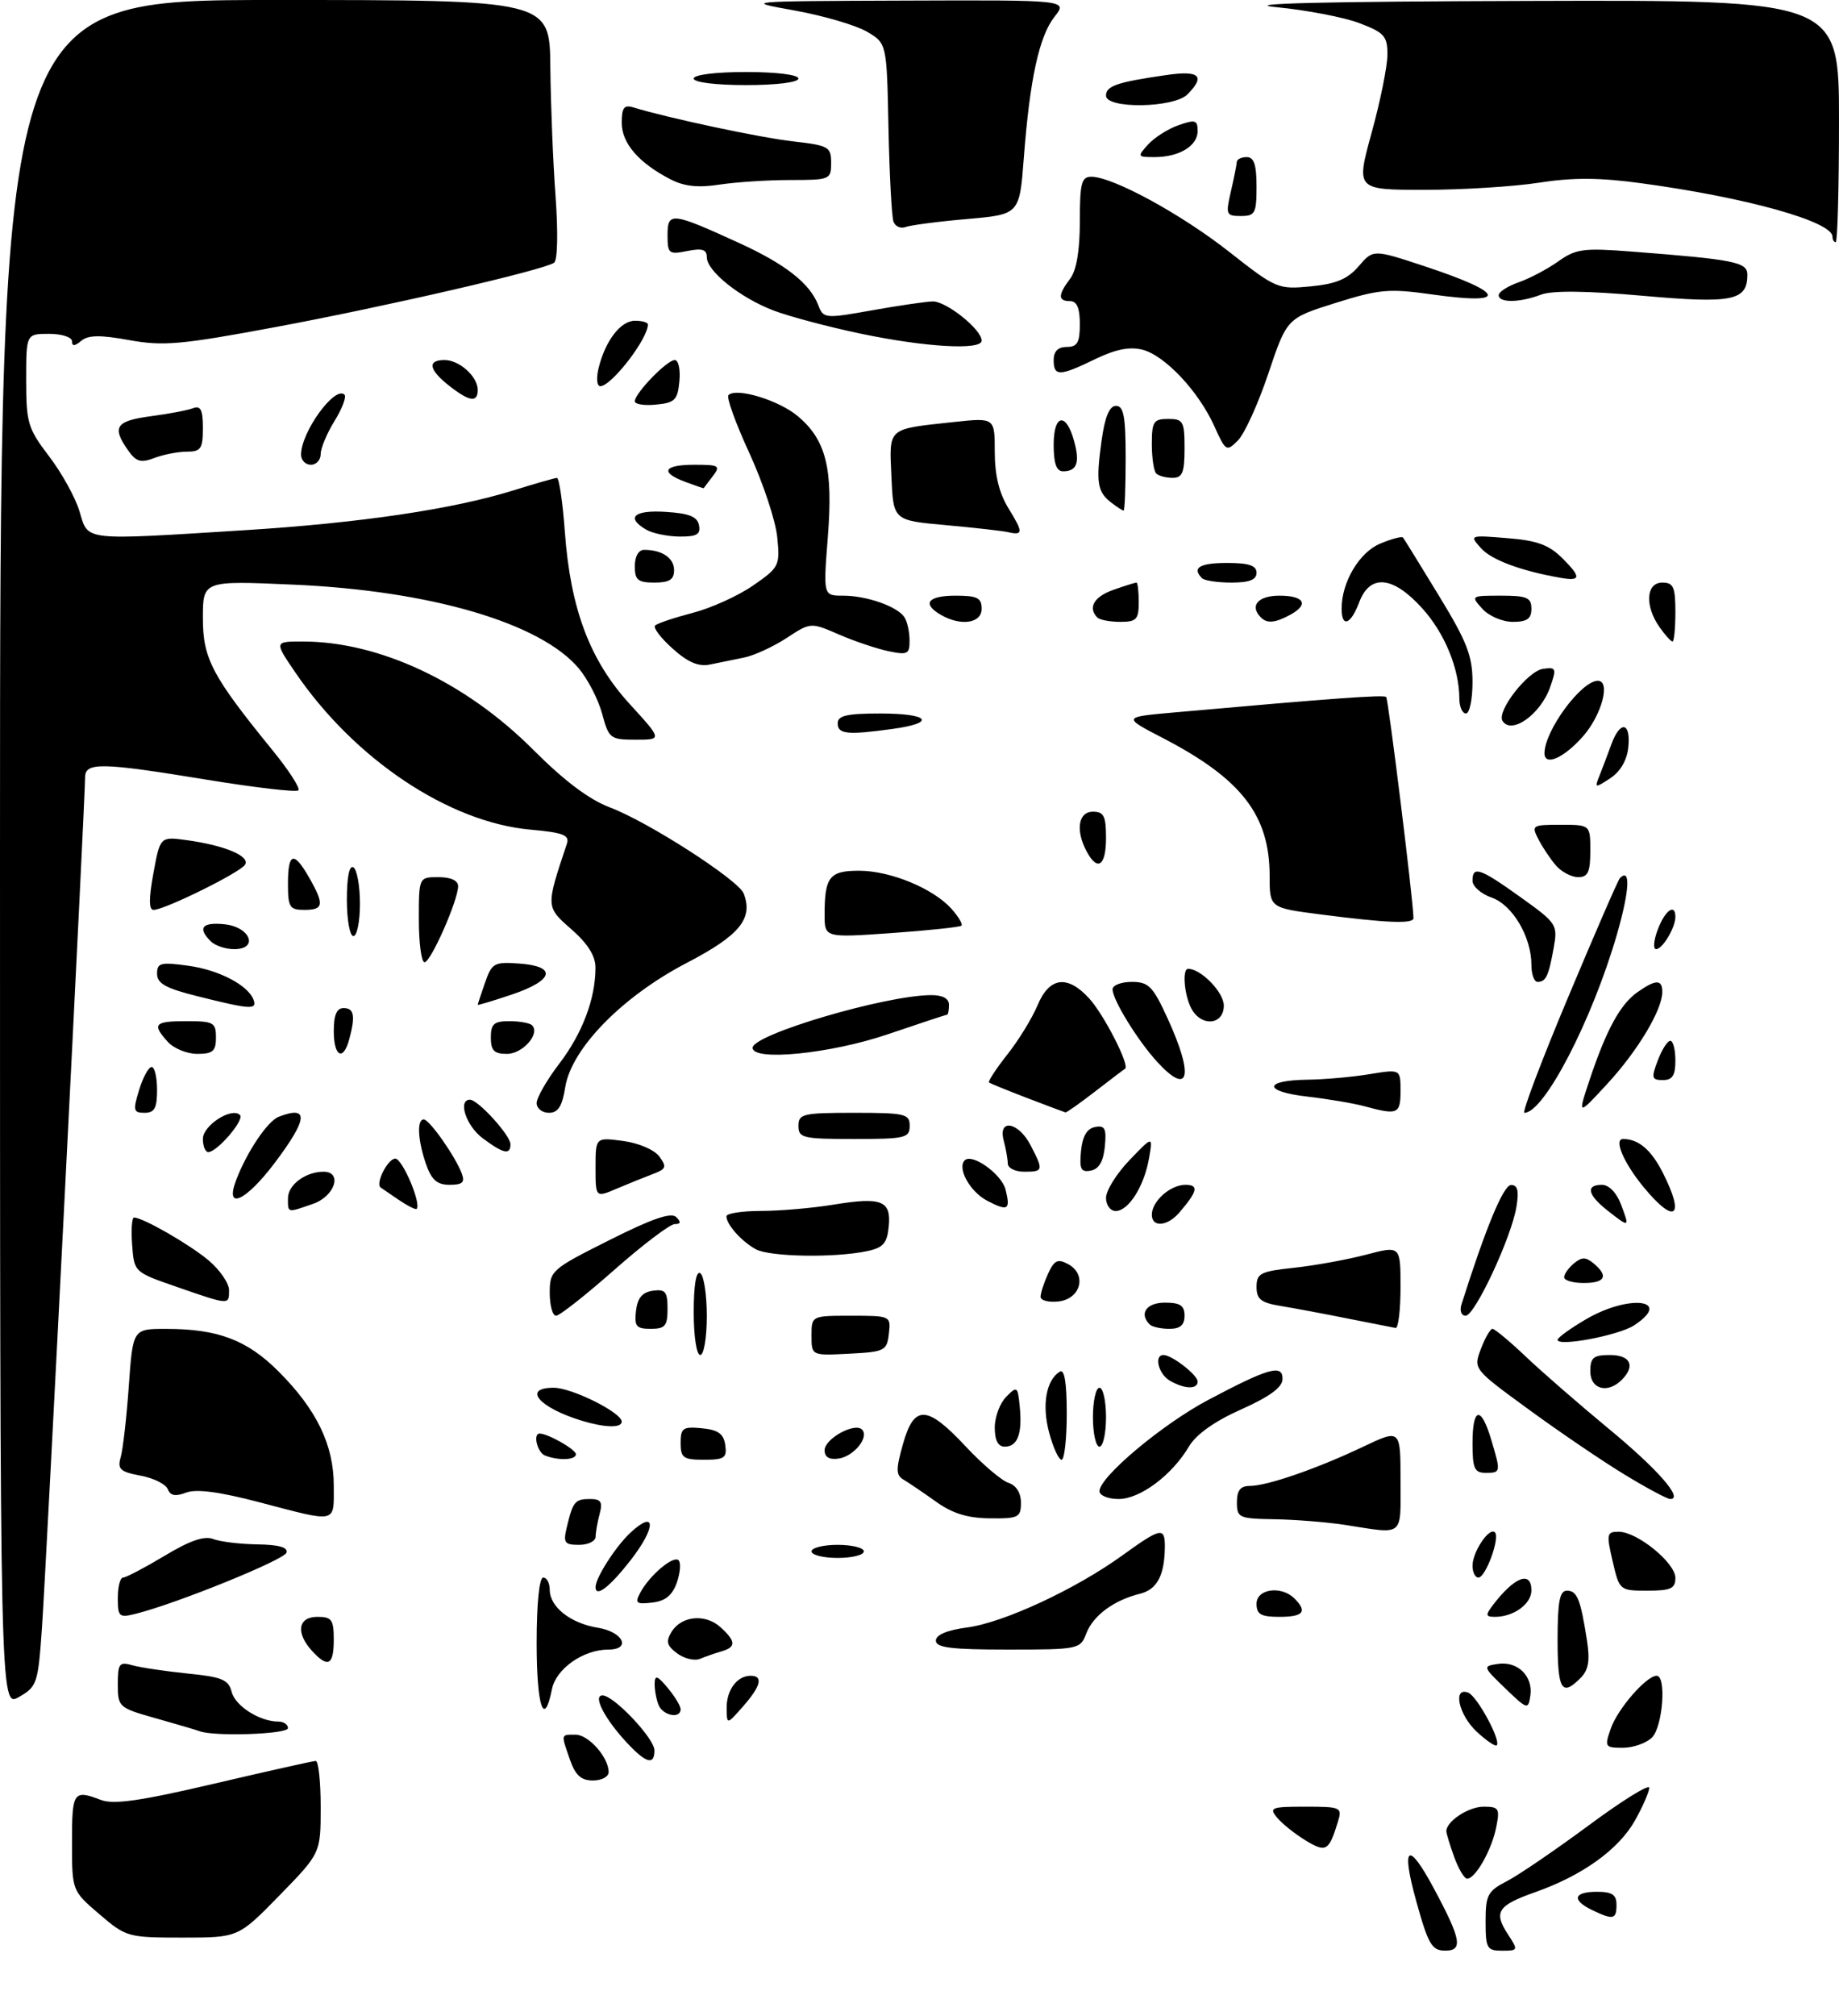 <?xml version="1.0" encoding="UTF-8" standalone="no"?>
<!DOCTYPE svg PUBLIC "-//W3C//DTD SVG 1.1//EN" "http://www.w3.org/Graphics/SVG/1.1/DTD/svg11.dtd" >
<svg xmlns="http://www.w3.org/2000/svg" xmlns:xlink="http://www.w3.org/1999/xlink" version="1.1" viewBox="0 0 281 308">
 <g >
 <path fill="currentColor"
d=" M 216.41 290.46 C 214.03 281.87 215.14 281.09 219.14 288.57 C 223.28 296.30 223.58 298.00 220.82 297.99 C 218.79 297.99 218.24 297.06 216.41 290.46 Z  M 227.00 293.53 C 227.00 289.49 227.32 288.89 230.25 287.38 C 232.04 286.46 237.66 282.62 242.75 278.86 C 247.84 275.09 252.00 272.50 252.00 273.12 C 252.00 273.73 251.02 275.97 249.83 278.10 C 247.33 282.54 241.81 286.51 234.58 289.06 C 228.82 291.09 228.18 292.09 230.43 295.53 C 232.00 297.93 231.98 298.00 229.52 298.00 C 227.20 298.00 227.00 297.64 227.00 293.53 Z  M 15.18 292.42 C 11.00 288.84 11.00 288.84 11.00 281.42 C 11.00 273.70 11.22 273.37 15.42 274.97 C 17.37 275.71 21.47 275.12 32.74 272.48 C 40.86 270.58 47.84 269.02 48.25 269.01 C 48.66 269.01 49.00 272.17 49.00 276.05 C 49.00 283.10 49.00 283.10 42.71 289.55 C 36.41 296.00 36.41 296.00 27.89 296.00 C 19.55 296.00 19.27 295.92 15.18 292.42 Z  M 243.25 291.78 C 240.11 290.26 240.45 289.00 244.00 289.00 C 246.33 289.00 247.00 289.44 247.00 291.00 C 247.00 293.24 246.49 293.34 243.25 291.78 Z  M 222.20 283.68 C 221.54 281.85 221.00 280.08 221.00 279.75 C 221.00 278.23 224.39 276.00 226.70 276.00 C 229.04 276.00 229.20 276.27 228.61 279.20 C 227.92 282.64 225.44 287.00 224.18 287.00 C 223.75 287.00 222.86 285.51 222.20 283.68 Z  M 199.47 281.14 C 197.84 280.14 195.88 278.58 195.13 277.66 C 193.88 276.15 194.26 276.00 199.44 276.00 C 204.88 276.00 205.10 276.10 204.45 278.25 C 203.05 282.82 202.63 283.06 199.47 281.14 Z  M 87.10 268.85 C 85.70 264.84 85.66 265.00 87.94 265.00 C 89.94 265.00 93.00 268.46 93.00 270.72 C 93.00 271.43 91.92 272.00 90.60 272.00 C 88.80 272.00 87.92 271.20 87.10 268.85 Z  M 95.81 266.25 C 92.39 262.59 90.54 259.00 92.06 259.00 C 93.79 259.00 100.00 265.58 100.00 267.40 C 100.00 269.72 98.72 269.37 95.81 266.25 Z  M 225.66 264.56 C 222.88 261.99 221.93 257.65 224.34 258.58 C 225.70 259.10 229.40 265.93 228.70 266.63 C 228.49 266.85 227.12 265.91 225.66 264.56 Z  M 246.13 264.06 C 247.17 261.06 251.57 256.00 253.14 256.00 C 254.66 256.00 254.07 263.78 252.43 265.43 C 251.56 266.29 249.56 267.00 247.98 267.00 C 245.23 267.00 245.15 266.87 246.13 264.06 Z  M 30.50 264.47 C 29.95 264.27 26.91 263.37 23.75 262.48 C 18.14 260.90 18.00 260.77 18.00 257.31 C 18.00 254.11 18.22 253.83 20.25 254.40 C 21.49 254.75 25.28 255.31 28.68 255.66 C 33.93 256.18 34.93 256.60 35.40 258.47 C 35.94 260.62 39.69 263.00 42.55 263.00 C 43.35 263.00 44.00 263.45 44.00 264.00 C 44.00 264.93 32.79 265.32 30.50 264.47 Z  M 111.03 260.95 C 111.00 258.19 112.62 256.00 114.70 256.00 C 116.66 256.00 116.27 257.58 113.53 260.69 C 111.06 263.50 111.06 263.50 111.03 260.95 Z  M 100.61 260.42 C 100.27 259.55 100.01 258.09 100.03 257.17 C 100.06 255.84 100.46 255.97 102.03 257.86 C 103.11 259.16 104.00 260.62 104.00 261.11 C 104.00 262.64 101.24 262.08 100.61 260.42 Z  M 0.00 130.45 C 0.00 0.00 0.00 0.00 42.00 0.00 C 84.00 0.00 84.00 0.00 84.09 10.25 C 84.15 15.89 84.50 24.77 84.89 30.00 C 85.29 35.56 85.20 39.77 84.66 40.14 C 83.03 41.27 59.03 46.81 42.08 49.97 C 27.65 52.66 24.95 52.90 19.76 51.96 C 15.32 51.15 13.49 51.18 12.42 52.06 C 11.41 52.91 11.00 52.93 11.00 52.12 C 11.00 51.51 9.43 51.00 7.50 51.00 C 4.00 51.00 4.00 51.00 4.00 58.06 C 4.00 64.59 4.26 65.46 7.50 69.71 C 9.43 72.23 11.53 76.03 12.16 78.15 C 13.52 82.69 12.41 82.56 37.50 80.99 C 55.15 79.88 69.33 77.77 78.50 74.90 C 81.80 73.87 84.77 73.02 85.10 73.01 C 85.43 73.01 85.98 76.71 86.31 81.25 C 87.17 93.03 90.13 100.88 96.20 107.53 C 101.20 113.00 101.20 113.00 97.14 113.00 C 93.25 113.00 93.03 112.83 92.01 109.05 C 91.43 106.87 89.81 103.74 88.43 102.10 C 82.59 95.16 65.75 90.22 44.75 89.31 C 31.00 88.70 31.00 88.70 31.00 94.42 C 31.00 100.63 32.39 103.26 41.72 114.71 C 44.16 117.72 45.91 120.43 45.59 120.74 C 45.28 121.05 39.06 120.33 31.76 119.14 C 15.43 116.46 13.00 116.41 13.00 118.77 C 13.00 122.11 7.05 239.49 6.42 248.54 C 5.82 257.19 5.67 257.65 2.90 259.24 C 0.00 260.91 0.00 260.91 0.00 130.45 Z  M 82.00 251.00 C 82.00 245.00 82.40 241.00 83.00 241.00 C 83.55 241.00 84.00 241.83 84.00 242.85 C 84.00 245.49 87.17 247.99 91.38 248.67 C 95.23 249.30 96.51 252.00 92.95 252.00 C 89.13 252.00 84.97 254.92 84.34 258.04 C 83.13 264.09 82.00 260.69 82.00 251.00 Z  M 230.00 257.92 C 226.55 254.60 226.54 254.54 228.88 254.19 C 231.88 253.73 234.27 256.06 233.84 259.02 C 233.51 261.22 233.40 261.19 230.00 257.92 Z  M 238.00 250.50 C 238.00 244.66 238.32 243.00 239.43 243.00 C 240.99 243.00 241.51 244.31 242.49 250.61 C 242.97 253.72 242.73 255.13 241.49 256.36 C 238.63 259.23 238.00 258.18 238.00 250.50 Z  M 47.65 252.17 C 45.15 249.41 45.55 247.00 48.50 247.00 C 50.69 247.00 51.00 247.43 51.00 250.50 C 51.00 254.42 50.10 254.87 47.65 252.17 Z  M 103.47 252.58 C 101.89 251.41 101.72 250.76 102.60 249.31 C 104.11 246.84 107.76 246.48 110.08 248.57 C 112.46 250.73 112.50 251.62 110.25 252.27 C 109.29 252.55 107.81 253.06 106.97 253.41 C 106.13 253.76 104.56 253.39 103.47 252.58 Z  M 143.00 250.63 C 143.00 249.75 144.71 249.03 147.79 248.62 C 153.36 247.88 164.33 242.79 171.50 237.61 C 177.35 233.38 178.00 233.24 177.99 236.25 C 177.96 240.66 176.81 242.83 174.16 243.48 C 170.19 244.46 167.02 246.81 165.98 249.55 C 165.07 251.94 164.80 252.00 154.02 252.00 C 145.35 252.00 143.00 251.71 143.00 250.63 Z  M 18.00 244.11 C 18.00 242.40 18.36 241.00 18.81 241.00 C 19.25 241.00 22.10 239.50 25.14 237.68 C 29.00 235.35 31.23 234.58 32.58 235.11 C 33.64 235.52 36.67 235.89 39.33 235.93 C 42.61 235.98 44.04 236.38 43.77 237.20 C 43.40 238.31 26.93 244.99 20.75 246.53 C 18.19 247.17 18.00 247.00 18.00 244.11 Z  M 192.00 245.00 C 192.00 242.71 195.79 242.19 197.80 244.20 C 199.81 246.21 199.16 247.00 195.50 247.00 C 192.67 247.00 192.00 246.62 192.00 245.00 Z  M 228.08 245.25 C 231.38 240.89 234.00 239.88 234.00 242.96 C 234.00 245.03 231.29 247.00 228.44 247.00 C 227.00 247.00 226.95 246.75 228.08 245.25 Z  M 97.83 243.31 C 99.26 240.64 102.90 237.57 103.69 238.36 C 104.07 238.73 103.94 240.27 103.42 241.77 C 102.73 243.72 101.66 244.59 99.66 244.82 C 97.21 245.11 96.98 244.91 97.83 243.31 Z  M 91.00 242.45 C 91.00 241.04 94.06 236.27 96.30 234.17 C 100.27 230.47 100.30 233.29 96.34 238.37 C 93.15 242.46 91.00 244.11 91.00 242.45 Z  M 246.41 238.50 C 245.44 234.33 245.51 234.00 247.34 234.00 C 250.17 234.00 256.00 238.75 256.00 241.05 C 256.00 242.68 255.30 243.00 251.73 243.00 C 247.48 243.00 247.45 242.97 246.41 238.50 Z  M 225.00 239.19 C 225.00 237.07 227.57 233.24 228.42 234.09 C 229.24 234.90 227.01 241.00 225.90 241.00 C 225.41 241.00 225.00 240.19 225.00 239.19 Z  M 124.00 237.00 C 124.00 236.45 125.80 236.00 128.00 236.00 C 130.20 236.00 132.00 236.45 132.00 237.00 C 132.00 237.55 130.20 238.00 128.00 238.00 C 125.80 238.00 124.00 237.55 124.00 237.00 Z  M 86.62 233.25 C 87.55 229.37 87.86 229.00 90.18 229.00 C 91.82 229.00 92.11 229.45 91.63 231.25 C 91.30 232.49 91.02 234.06 91.01 234.75 C 91.01 235.44 89.87 236.00 88.48 236.00 C 86.24 236.00 86.03 235.70 86.62 233.25 Z  M 205.50 232.95 C 202.75 232.53 197.91 232.14 194.75 232.09 C 189.31 232.00 189.00 231.87 189.00 229.50 C 189.00 227.68 189.54 227.00 190.97 227.00 C 193.61 227.00 201.22 224.37 208.25 221.03 C 214.00 218.30 214.00 218.30 214.00 226.15 C 214.00 234.92 214.67 234.38 205.50 232.95 Z  M 39.61 229.49 C 33.52 227.89 30.00 227.43 28.44 228.02 C 26.81 228.64 26.02 228.50 25.64 227.50 C 25.34 226.73 23.47 225.80 21.47 225.43 C 18.36 224.84 17.92 224.44 18.44 222.62 C 18.78 221.46 19.34 216.56 19.68 211.75 C 20.30 203.00 20.30 203.00 25.40 203.01 C 33.29 203.01 37.75 204.70 42.53 209.48 C 48.38 215.32 51.00 220.74 51.00 226.96 C 51.00 232.80 51.67 232.65 39.61 229.49 Z  M 143.00 229.39 C 141.07 228.01 138.86 226.52 138.09 226.06 C 136.89 225.37 136.87 224.52 137.97 220.62 C 139.67 214.55 141.63 214.62 147.56 220.97 C 150.12 223.70 153.06 226.20 154.10 226.53 C 155.28 226.91 156.00 228.06 156.00 229.57 C 156.00 231.81 155.63 232.00 151.25 231.95 C 147.83 231.92 145.52 231.20 143.00 229.39 Z  M 168.00 227.80 C 168.00 225.63 177.61 217.57 184.62 213.86 C 193.89 208.95 196.01 208.36 195.97 210.68 C 195.95 211.94 194.00 213.37 189.65 215.31 C 185.59 217.12 182.76 219.13 181.67 220.98 C 179.08 225.36 174.21 229.00 170.92 229.00 C 169.32 229.00 168.00 228.46 168.00 227.80 Z  M 248.21 225.25 C 244.82 223.19 238.24 218.72 233.59 215.32 C 225.12 209.14 225.12 209.14 226.28 206.07 C 226.92 204.38 227.72 203.00 228.05 203.00 C 228.39 203.00 230.69 204.91 233.15 207.25 C 235.61 209.59 241.29 214.52 245.76 218.22 C 253.27 224.41 257.29 229.00 255.22 229.00 C 254.75 229.00 251.59 227.31 248.21 225.25 Z  M 225.00 220.50 C 225.00 214.98 226.29 214.69 227.84 219.87 C 229.35 224.92 229.34 225.00 227.00 225.00 C 225.30 225.00 225.00 224.33 225.00 220.50 Z  M 83.25 222.34 C 82.10 221.87 81.41 219.00 82.45 219.00 C 83.73 219.00 88.00 221.43 88.00 222.16 C 88.00 223.06 85.29 223.16 83.25 222.34 Z  M 104.00 220.44 C 104.00 218.15 104.35 217.91 107.25 218.19 C 109.74 218.43 110.57 219.03 110.82 220.75 C 111.10 222.72 110.70 223.00 107.57 223.00 C 104.41 223.00 104.00 222.71 104.00 220.44 Z  M 126.00 221.55 C 126.00 219.79 130.59 217.26 131.72 218.39 C 132.86 219.53 130.49 222.47 128.15 222.82 C 126.72 223.03 126.00 222.61 126.00 221.55 Z  M 160.30 218.82 C 159.18 214.63 159.85 210.83 161.94 209.54 C 162.65 209.10 163.00 211.22 163.00 215.94 C 163.00 219.82 162.64 223.00 162.21 223.00 C 161.77 223.00 160.91 221.12 160.30 218.82 Z  M 152.00 218.07 C 152.00 216.46 152.79 214.35 153.75 213.38 C 155.42 211.70 155.51 211.77 155.82 214.91 C 156.22 219.04 155.49 221.00 153.53 221.00 C 152.50 221.00 152.00 220.03 152.00 218.07 Z  M 167.00 216.50 C 167.00 214.03 167.45 212.00 168.00 212.00 C 168.55 212.00 169.00 214.03 169.00 216.50 C 169.00 218.97 168.55 221.00 168.00 221.00 C 167.45 221.00 167.00 218.97 167.00 216.50 Z  M 88.94 217.05 C 82.35 215.05 79.74 212.00 84.61 212.00 C 87.38 212.00 95.00 215.80 95.00 217.18 C 95.00 218.17 92.43 218.11 88.94 217.05 Z  M 178.75 210.92 C 177.01 209.91 176.29 207.00 177.78 207.00 C 179.07 207.00 183.00 210.05 183.00 211.06 C 183.00 212.28 180.97 212.21 178.75 210.92 Z  M 243.00 209.50 C 243.00 207.39 243.47 207.00 246.00 207.00 C 249.15 207.00 249.93 208.67 247.80 210.80 C 245.65 212.95 243.00 212.24 243.00 209.50 Z  M 106.00 200.44 C 106.00 196.32 106.37 194.11 107.00 194.50 C 107.55 194.84 108.00 197.79 108.00 201.06 C 108.00 204.35 107.55 207.00 107.00 207.00 C 106.43 207.00 106.00 204.15 106.00 200.44 Z  M 124.00 204.05 C 124.00 201.00 124.00 201.00 130.07 201.00 C 136.09 201.00 136.13 201.02 135.82 203.75 C 135.52 206.35 135.19 206.52 129.75 206.80 C 124.00 207.10 124.00 207.10 124.00 204.05 Z  M 238.00 204.68 C 238.00 204.35 239.95 202.94 242.34 201.54 C 248.95 197.67 255.71 198.52 249.69 202.47 C 247.34 204.01 238.00 205.77 238.00 204.68 Z  M 97.18 200.25 C 97.41 198.28 98.14 197.41 99.75 197.18 C 101.66 196.91 102.00 197.32 102.00 199.93 C 102.00 202.56 101.63 203.00 99.43 203.00 C 97.22 203.00 96.91 202.62 97.18 200.25 Z  M 175.67 202.33 C 174.01 200.67 175.18 199.00 178.00 199.00 C 180.33 199.00 181.00 199.44 181.00 201.00 C 181.00 202.43 180.33 203.00 178.67 203.00 C 177.38 203.00 176.03 202.70 175.67 202.33 Z  M 206.00 201.44 C 202.43 200.72 197.81 199.86 195.75 199.52 C 192.68 199.02 192.00 198.49 192.00 196.60 C 192.00 194.52 192.59 194.22 197.75 193.67 C 200.91 193.33 205.86 192.43 208.75 191.67 C 214.00 190.29 214.00 190.29 214.00 196.65 C 214.00 200.14 213.66 202.94 213.25 202.87 C 212.84 202.79 209.57 202.15 206.00 201.44 Z  M 84.00 197.51 C 84.00 194.11 84.24 193.90 93.13 189.44 C 99.63 186.17 102.56 185.16 103.33 185.93 C 104.09 186.69 104.03 187.00 103.10 187.00 C 102.38 187.00 98.22 190.15 93.86 194.00 C 89.50 197.85 85.50 201.00 84.97 201.00 C 84.43 201.00 84.00 199.43 84.00 197.51 Z  M 223.32 199.25 C 227.04 187.52 229.72 181.06 230.88 181.03 C 231.89 181.01 232.12 181.89 231.72 184.32 C 230.97 188.99 225.36 201.00 223.95 201.00 C 223.28 201.00 223.01 200.24 223.32 199.25 Z  M 27.00 196.59 C 20.50 194.34 20.50 194.34 20.19 190.17 C 20.02 187.88 20.15 186.00 20.48 186.00 C 21.84 186.00 28.95 190.09 31.87 192.54 C 33.59 193.99 35.00 196.04 35.00 197.09 C 35.00 199.39 35.11 199.40 27.00 196.59 Z  M 159.00 198.11 C 159.00 197.55 159.51 195.97 160.14 194.59 C 161.09 192.51 161.62 192.26 163.20 193.11 C 166.12 194.67 165.17 198.42 161.75 198.82 C 160.24 198.99 159.00 198.67 159.00 198.11 Z  M 239.00 195.12 C 239.00 194.64 239.68 193.68 240.50 193.00 C 241.70 192.01 242.30 192.01 243.50 193.00 C 245.82 194.93 245.29 196.00 242.00 196.00 C 240.35 196.00 239.00 195.61 239.00 195.12 Z  M 115.50 190.85 C 113.30 189.64 111.00 187.07 111.00 185.81 C 111.00 185.36 113.36 185.00 116.25 184.99 C 119.14 184.99 124.10 184.56 127.29 184.04 C 134.73 182.82 136.19 183.40 135.80 187.37 C 135.55 189.93 134.96 190.61 132.50 191.13 C 127.54 192.18 117.64 192.01 115.50 190.85 Z  M 176.00 185.57 C 176.00 183.51 178.82 181.00 181.13 181.00 C 183.22 181.00 183.00 181.98 180.19 185.25 C 178.38 187.36 176.00 187.55 176.00 185.57 Z  M 245.63 184.93 C 242.58 182.52 242.25 181.00 244.78 181.00 C 245.84 181.00 247.02 182.21 247.69 184.00 C 249.04 187.57 249.01 187.58 245.63 184.93 Z  M 44.00 183.04 C 44.00 181.00 46.70 179.00 49.43 179.00 C 52.38 179.00 51.17 182.74 47.85 183.90 C 43.83 185.30 44.00 185.34 44.00 183.04 Z  M 60.94 183.31 C 59.60 182.40 58.35 181.55 58.16 181.41 C 57.33 180.79 59.26 177.00 60.40 177.00 C 61.49 177.00 64.42 183.91 63.66 184.68 C 63.50 184.83 62.28 184.21 60.94 183.31 Z  M 150.82 183.42 C 148.21 182.05 146.22 178.45 147.41 177.26 C 148.54 176.13 153.06 179.37 153.65 181.73 C 154.43 184.85 154.02 185.09 150.82 183.42 Z  M 169.00 182.99 C 169.00 181.88 170.61 179.29 172.58 177.24 C 176.17 173.50 176.17 173.50 175.57 176.95 C 174.83 181.22 172.44 185.00 170.48 185.00 C 169.66 185.00 169.00 184.10 169.00 182.99 Z  M 251.16 181.37 C 248.10 177.66 246.54 174.00 248.01 174.00 C 250.35 174.00 252.28 175.63 254.04 179.08 C 257.54 185.94 255.96 187.20 251.16 181.37 Z  M 36.09 180.26 C 37.73 175.95 40.89 171.25 42.60 170.60 C 47.25 168.81 47.06 170.91 41.97 177.66 C 37.51 183.56 34.29 184.99 36.09 180.26 Z  M 91.00 178.35 C 91.00 173.74 91.00 173.74 95.21 174.30 C 97.60 174.62 100.00 175.65 100.75 176.68 C 101.91 178.26 101.79 178.59 99.79 179.34 C 98.53 179.82 96.04 180.82 94.25 181.58 C 91.00 182.97 91.00 182.97 91.00 178.35 Z  M 65.10 177.85 C 63.83 174.21 63.67 171.00 64.75 171.01 C 65.61 171.01 69.56 176.63 70.55 179.25 C 71.07 180.63 70.68 181.00 68.70 181.00 C 66.79 181.00 65.94 180.25 65.10 177.85 Z  M 153.99 177.75 C 153.98 177.06 153.70 175.49 153.37 174.25 C 152.45 170.83 155.62 171.37 157.47 174.95 C 159.48 178.82 159.43 179.00 156.50 179.00 C 155.12 179.00 153.99 178.44 153.99 177.75 Z  M 165.18 175.84 C 165.40 173.58 166.08 172.41 167.32 172.17 C 168.83 171.88 169.09 172.39 168.82 175.16 C 168.60 177.42 167.92 178.59 166.68 178.83 C 165.17 179.12 164.91 178.61 165.18 175.84 Z  M 31.00 173.98 C 31.00 171.92 35.42 169.08 36.67 170.34 C 37.40 171.07 33.17 176.00 31.83 176.00 C 31.37 176.00 31.00 175.09 31.00 173.98 Z  M 73.75 173.88 C 71.22 172.00 69.91 168.00 71.81 168.00 C 73.05 168.00 78.00 173.45 78.00 174.80 C 78.00 176.49 76.92 176.25 73.75 173.88 Z  M 122.00 172.00 C 122.00 170.16 122.67 170.00 130.50 170.00 C 138.33 170.00 139.00 170.16 139.00 172.00 C 139.00 173.84 138.33 174.00 130.50 174.00 C 122.67 174.00 122.00 173.84 122.00 172.00 Z  M 21.26 166.50 C 21.85 164.57 22.71 163.00 23.17 163.00 C 23.63 163.00 24.00 164.57 24.00 166.50 C 24.00 169.28 23.61 170.00 22.09 170.00 C 20.38 170.00 20.29 169.65 21.26 166.50 Z  M 82.00 168.51 C 82.00 167.69 83.56 164.98 85.46 162.49 C 88.99 157.86 90.98 152.59 90.99 147.85 C 91.00 146.05 89.83 144.18 87.33 141.98 C 83.38 138.52 83.38 138.61 86.62 128.90 C 87.06 127.58 86.07 127.19 81.04 126.74 C 68.56 125.61 54.16 115.98 45.14 102.75 C 41.90 98.00 41.90 98.00 46.24 98.00 C 57.96 98.00 71.16 104.20 81.48 114.54 C 86.22 119.29 90.04 122.17 93.25 123.37 C 99.06 125.56 112.85 134.44 113.64 136.50 C 115.11 140.34 113.03 142.88 104.99 147.07 C 95.10 152.21 87.32 160.16 86.37 166.08 C 85.90 169.02 85.28 170.00 83.87 170.00 C 82.84 170.00 82.00 169.33 82.00 168.51 Z  M 157.00 167.76 C 153.97 166.60 151.33 165.52 151.13 165.37 C 150.93 165.22 152.17 163.31 153.89 161.13 C 155.62 158.96 157.70 155.56 158.53 153.59 C 160.33 149.27 163.06 148.88 166.38 152.47 C 168.65 154.92 172.68 162.79 171.91 163.27 C 171.68 163.41 169.61 164.98 167.31 166.76 C 165.00 168.54 162.98 169.97 162.81 169.94 C 162.64 169.90 160.03 168.92 157.00 167.76 Z  M 208.50 169.00 C 206.85 168.55 202.91 167.89 199.74 167.52 C 192.98 166.74 193.03 165.03 199.81 164.94 C 202.39 164.91 206.64 164.53 209.25 164.10 C 214.00 163.32 214.00 163.32 214.00 166.66 C 214.00 170.20 213.57 170.38 208.50 169.00 Z  M 239.62 152.32 C 243.70 142.59 247.25 134.41 247.52 134.15 C 249.19 132.47 249.00 136.05 247.07 142.74 C 243.26 155.89 235.94 170.00 232.93 170.00 C 232.53 170.00 235.54 162.04 239.62 152.32 Z  M 242.91 164.91 C 245.47 157.27 247.58 153.41 250.22 151.56 C 253.02 149.59 254.00 149.59 254.00 151.54 C 254.00 154.27 250.25 160.53 245.59 165.58 C 241.05 170.50 241.05 170.50 242.91 164.91 Z  M 176.85 162.25 C 173.86 159.00 170.00 152.74 170.00 151.13 C 170.00 150.51 171.32 150.00 172.93 150.00 C 175.51 150.00 176.16 150.66 178.43 155.62 C 182.46 164.43 181.72 167.55 176.85 162.25 Z  M 253.31 162.00 C 253.93 160.35 254.79 159.00 255.22 159.00 C 255.65 159.00 256.00 160.35 256.00 162.00 C 256.00 164.29 255.55 165.00 254.09 165.00 C 252.38 165.00 252.29 164.68 253.31 162.00 Z  M 25.65 159.17 C 23.18 156.44 23.57 156.00 28.50 156.00 C 32.63 156.00 33.00 156.20 33.00 158.50 C 33.00 160.58 32.52 161.00 30.15 161.00 C 28.59 161.00 26.57 160.18 25.65 159.17 Z  M 51.00 157.50 C 51.00 155.06 51.45 154.00 52.50 154.00 C 54.11 154.00 54.33 155.18 53.37 158.75 C 52.45 162.19 51.00 161.43 51.00 157.50 Z  M 75.00 158.50 C 75.00 156.42 75.48 156.00 77.83 156.00 C 79.39 156.00 80.95 156.28 81.30 156.63 C 82.58 157.91 79.87 161.00 77.46 161.00 C 75.50 161.00 75.00 160.49 75.00 158.50 Z  M 115.00 160.07 C 115.00 158.04 135.22 152.06 142.25 152.02 C 144.04 152.01 145.00 152.53 145.00 153.50 C 145.00 154.32 144.88 155.00 144.74 155.00 C 144.60 155.00 140.52 156.35 135.66 158.00 C 126.94 160.97 115.00 162.17 115.00 160.07 Z  M 182.04 154.07 C 180.95 152.04 180.62 148.00 181.54 148.00 C 183.51 148.00 187.00 151.58 187.00 153.62 C 187.00 156.60 183.56 156.91 182.04 154.07 Z  M 30.25 152.21 C 25.34 150.99 24.00 150.25 24.00 148.76 C 24.00 147.09 24.53 146.95 28.75 147.53 C 33.49 148.17 38.02 150.56 38.77 152.81 C 39.26 154.27 38.18 154.20 30.25 152.21 Z  M 73.00 153.50 C 73.00 153.39 73.50 151.86 74.12 150.10 C 75.16 147.11 75.51 146.92 79.37 147.20 C 85.15 147.62 84.64 149.75 78.25 151.92 C 75.36 152.89 73.00 153.60 73.00 153.50 Z  M 234.00 147.40 C 234.00 143.12 231.11 138.23 227.92 137.12 C 226.31 136.56 225.00 135.41 225.00 134.55 C 225.00 132.22 226.13 132.61 232.37 137.08 C 237.90 141.04 238.04 141.26 237.40 144.83 C 236.62 149.14 236.21 150.00 234.94 150.00 C 234.42 150.00 234.00 148.83 234.00 147.40 Z  M 64.00 140.50 C 64.00 134.00 64.00 134.00 67.00 134.00 C 68.87 134.00 70.00 134.51 70.00 135.37 C 70.00 137.54 65.82 147.00 64.87 147.00 C 64.39 147.00 64.00 144.07 64.00 140.50 Z  M 32.20 143.80 C 30.16 141.76 30.86 140.86 34.24 141.19 C 38.23 141.57 39.61 145.00 35.77 145.00 C 34.47 145.00 32.86 144.46 32.20 143.80 Z  M 253.31 142.00 C 254.41 139.07 256.00 137.93 256.00 140.07 C 256.00 141.71 254.03 145.00 253.05 145.00 C 252.57 145.00 252.68 143.65 253.31 142.00 Z  M 53.00 137.44 C 53.00 133.99 53.38 132.12 54.00 132.50 C 54.55 132.84 55.00 135.34 55.00 138.06 C 55.00 140.78 54.55 143.00 54.00 143.00 C 53.45 143.00 53.00 140.50 53.00 137.44 Z  M 126.00 139.71 C 126.00 133.93 126.75 133.00 131.36 133.02 C 136.13 133.05 142.64 135.75 145.41 138.86 C 146.46 140.05 147.14 141.19 146.91 141.41 C 146.68 141.63 141.89 142.14 136.25 142.54 C 126.00 143.26 126.00 143.26 126.00 139.71 Z  M 201.75 139.69 C 194.00 138.69 194.00 138.69 194.00 133.81 C 194.00 124.54 189.71 118.99 177.71 112.76 C 171.50 109.54 171.50 109.54 179.50 108.83 C 203.74 106.67 211.44 106.11 211.81 106.48 C 212.14 106.81 215.93 137.42 215.98 140.25 C 216.00 141.17 211.95 141.01 201.75 139.69 Z  M 23.44 133.40 C 24.47 127.79 24.47 127.79 28.55 128.35 C 34.35 129.15 38.25 130.79 37.44 132.10 C 36.70 133.30 25.15 139.00 23.46 139.00 C 22.74 139.00 22.73 137.27 23.44 133.40 Z  M 44.00 135.00 C 44.00 130.21 44.90 129.96 47.25 134.09 C 49.59 138.19 49.46 139.00 46.50 139.00 C 44.25 139.00 44.00 138.60 44.00 135.00 Z  M 237.78 132.25 C 236.94 131.29 235.73 129.49 235.09 128.25 C 233.97 126.08 234.08 126.00 238.46 126.00 C 243.00 126.00 243.00 126.00 243.00 130.00 C 243.00 133.22 242.64 134.00 241.15 134.00 C 240.14 134.00 238.62 133.21 237.78 132.25 Z  M 166.04 130.07 C 164.31 126.84 164.76 124.00 167.00 124.00 C 168.67 124.00 169.00 124.67 169.00 128.00 C 169.00 132.30 167.71 133.19 166.04 130.07 Z  M 244.40 118.50 C 244.84 117.40 245.65 115.26 246.20 113.75 C 247.55 110.02 249.20 110.27 248.81 114.14 C 248.61 116.13 247.61 117.86 246.05 118.89 C 243.70 120.43 243.63 120.41 244.40 118.50 Z  M 236.00 115.07 C 236.00 111.63 241.62 104.00 244.15 104.00 C 246.14 104.00 244.76 109.20 241.90 112.47 C 238.96 115.81 236.00 117.11 236.00 115.07 Z  M 128.00 110.50 C 128.00 109.32 129.39 109.00 134.50 109.00 C 142.02 109.00 143.15 110.43 136.36 111.36 C 129.47 112.31 128.00 112.16 128.00 110.50 Z  M 229.58 110.12 C 228.66 108.65 233.43 102.52 235.76 102.18 C 237.79 101.89 237.87 102.09 236.87 104.95 C 235.41 109.14 230.93 112.31 229.58 110.12 Z  M 222.99 106.75 C 222.98 102.15 220.76 96.74 217.32 92.93 C 212.84 87.97 209.34 87.64 207.69 92.00 C 206.39 95.45 205.00 95.95 205.00 92.97 C 205.00 88.92 207.71 84.36 210.91 83.04 C 212.64 82.32 214.20 81.90 214.38 82.12 C 214.55 82.33 217.01 86.31 219.84 90.96 C 224.16 98.03 225.00 100.20 225.00 104.21 C 225.00 106.84 224.55 109.00 224.00 109.00 C 223.45 109.00 223.00 107.99 222.99 106.75 Z  M 102.78 99.09 C 100.98 97.48 99.77 95.90 100.10 95.56 C 100.43 95.23 103.01 94.37 105.83 93.63 C 108.65 92.90 112.81 91.02 115.08 89.44 C 119.07 86.68 119.20 86.42 118.76 82.04 C 118.51 79.54 116.60 73.78 114.51 69.23 C 112.41 64.68 110.97 60.69 111.31 60.36 C 112.50 59.16 119.01 61.14 121.90 63.57 C 126.24 67.22 127.32 71.58 126.49 82.07 C 125.79 91.00 125.79 91.00 128.83 91.00 C 132.46 91.00 137.16 92.66 138.21 94.31 C 138.63 94.97 138.98 96.55 138.98 97.83 C 139.00 99.93 138.68 100.09 135.75 99.48 C 133.96 99.10 130.56 97.96 128.19 96.93 C 123.87 95.06 123.87 95.06 120.19 97.47 C 118.16 98.79 115.26 100.13 113.75 100.44 C 112.24 100.75 109.89 101.23 108.53 101.51 C 106.74 101.88 105.15 101.21 102.78 99.09 Z  M 253.56 95.78 C 251.29 92.54 251.52 89.00 254.00 89.00 C 255.70 89.00 256.00 89.67 256.00 93.50 C 256.00 95.97 255.80 98.00 255.56 98.00 C 255.31 98.00 254.41 97.00 253.56 95.78 Z  M 143.75 93.92 C 140.83 92.22 141.77 91.00 146.00 91.00 C 149.33 91.00 150.00 91.33 150.00 93.00 C 150.00 95.23 146.80 95.70 143.75 93.92 Z  M 167.67 94.33 C 166.18 92.84 167.18 91.13 170.15 90.10 C 171.88 89.49 173.46 89.00 173.65 89.00 C 173.84 89.00 174.00 90.35 174.00 92.00 C 174.00 94.63 173.65 95.00 171.17 95.00 C 169.61 95.00 168.03 94.70 167.67 94.33 Z  M 192.67 94.33 C 190.89 92.55 192.21 91.00 195.50 91.00 C 199.35 91.00 200.07 92.36 197.07 93.96 C 194.82 95.17 193.60 95.27 192.67 94.33 Z  M 226.50 93.00 C 224.71 91.03 224.75 91.00 229.35 91.00 C 233.33 91.00 234.00 91.29 234.00 93.00 C 234.00 94.53 233.33 95.00 231.15 95.00 C 229.58 95.00 227.50 94.11 226.50 93.00 Z  M 97.00 86.50 C 97.00 85.01 97.57 84.00 98.42 84.00 C 101.18 84.00 103.00 85.24 103.00 87.11 C 103.00 88.54 102.28 89.00 100.00 89.00 C 97.47 89.00 97.00 88.61 97.00 86.50 Z  M 183.67 88.33 C 182.08 86.74 183.30 86.00 187.50 86.00 C 190.83 86.00 192.00 86.39 192.00 87.50 C 192.00 88.57 190.91 89.00 188.17 89.00 C 186.06 89.00 184.03 88.70 183.67 88.33 Z  M 238.50 88.28 C 232.45 87.23 227.89 85.54 226.30 83.75 C 224.51 81.75 224.54 81.74 230.31 82.21 C 234.89 82.57 236.69 83.24 238.76 85.31 C 241.63 88.17 241.57 88.82 238.50 88.28 Z  M 98.75 80.92 C 95.57 79.07 96.88 77.88 101.74 78.20 C 105.31 78.42 106.56 78.93 106.81 80.25 C 107.08 81.64 106.46 81.99 103.82 81.97 C 102.00 81.95 99.71 81.48 98.75 80.92 Z  M 154.00 81.29 C 153.17 81.10 148.90 80.62 144.50 80.22 C 136.50 79.50 136.50 79.50 136.21 72.83 C 135.87 65.23 135.48 65.58 145.75 64.47 C 152.00 63.80 152.00 63.80 152.00 69.03 C 152.00 72.61 152.67 75.34 154.11 77.68 C 156.37 81.34 156.36 81.83 154.00 81.29 Z  M 169.76 76.75 C 167.66 75.13 167.44 73.63 168.33 67.25 C 168.84 63.64 169.53 62.00 170.53 62.00 C 171.70 62.00 172.00 63.64 172.00 70.00 C 172.00 74.40 171.86 78.00 171.69 78.00 C 171.52 78.00 170.65 77.44 169.76 76.75 Z  M 104.75 73.63 C 100.77 72.16 101.37 71.00 106.12 71.00 C 109.89 71.00 110.13 71.15 108.91 72.75 C 108.17 73.71 107.55 74.53 107.53 74.58 C 107.51 74.62 106.26 74.19 104.75 73.63 Z  M 176.67 72.33 C 176.30 71.97 176.00 69.94 176.00 67.83 C 176.00 64.41 176.27 64.00 178.50 64.00 C 180.80 64.00 181.00 64.37 181.00 68.50 C 181.00 72.20 180.67 73.00 179.17 73.00 C 178.16 73.00 177.03 72.70 176.67 72.33 Z  M 161.00 67.92 C 161.00 63.20 162.94 62.93 164.15 67.48 C 165.02 70.71 164.53 72.00 162.44 72.00 C 161.42 72.00 161.00 70.81 161.00 67.92 Z  M 19.53 68.74 C 17.07 65.23 17.70 64.30 23.01 63.59 C 25.77 63.23 28.69 62.67 29.51 62.36 C 30.66 61.92 31.00 62.61 31.00 65.39 C 31.00 68.55 30.69 69.00 28.57 69.00 C 27.23 69.00 24.99 69.43 23.60 69.96 C 21.49 70.76 20.80 70.56 19.53 68.74 Z  M 46.00 69.45 C 46.00 66.00 51.19 58.85 52.64 60.30 C 52.96 60.63 52.28 62.43 51.11 64.32 C 49.95 66.20 49.00 68.47 49.00 69.37 C 49.00 70.27 48.33 71.00 47.50 71.00 C 46.67 71.00 46.00 70.30 46.00 69.45 Z  M 185.55 65.11 C 183.14 59.76 177.98 54.28 174.55 53.42 C 172.60 52.93 170.43 53.37 167.35 54.86 C 161.90 57.51 161.00 57.53 161.00 55.00 C 161.00 53.67 161.67 53.00 163.00 53.00 C 164.62 53.00 165.00 52.33 165.00 49.50 C 165.00 47.06 164.55 46.00 163.50 46.00 C 161.63 46.00 161.64 45.06 163.53 42.56 C 164.49 41.29 165.00 38.25 165.00 33.81 C 165.00 27.99 165.25 27.00 166.75 27.00 C 170.02 27.00 180.47 32.69 187.83 38.48 C 194.98 44.10 195.28 44.23 200.27 43.75 C 204.16 43.37 205.91 42.64 207.61 40.67 C 209.83 38.08 209.83 38.08 217.67 40.67 C 230.07 44.77 230.60 46.64 218.90 44.99 C 212.22 44.05 210.78 44.18 204.07 46.28 C 196.64 48.62 196.64 48.62 193.81 57.04 C 192.26 61.67 190.16 66.28 189.16 67.28 C 187.41 69.04 187.29 68.96 185.55 65.11 Z  M 97.00 61.30 C 97.00 60.08 101.92 55.00 103.10 55.00 C 103.67 55.00 103.99 56.46 103.81 58.25 C 103.54 61.11 103.11 61.54 100.25 61.81 C 98.46 61.99 97.00 61.76 97.00 61.30 Z  M 68.63 58.93 C 65.52 56.48 65.25 55.00 67.93 55.00 C 70.19 55.00 73.00 57.53 73.00 59.57 C 73.00 61.55 71.73 61.36 68.63 58.93 Z  M 91.46 56.25 C 92.49 52.05 94.83 49.00 97.02 49.00 C 98.11 49.00 99.00 49.25 99.00 49.57 C 99.00 51.77 93.42 59.00 91.72 59.00 C 91.20 59.00 91.09 57.77 91.46 56.25 Z  M 131.50 50.97 C 126.55 49.93 120.57 48.34 118.21 47.44 C 113.09 45.49 108.00 41.42 108.00 39.29 C 108.00 38.11 107.29 37.89 105.00 38.35 C 102.19 38.91 102.00 38.75 102.00 35.91 C 102.00 32.33 102.62 32.40 113.00 37.15 C 120.03 40.37 123.74 43.29 125.03 46.61 C 125.82 48.67 126.04 48.69 133.17 47.42 C 137.20 46.70 141.40 46.08 142.51 46.05 C 144.58 46.00 150.00 50.33 150.00 52.04 C 150.00 53.54 141.37 53.04 131.50 50.97 Z  M 229.00 45.10 C 229.00 44.60 230.37 43.72 232.04 43.13 C 233.72 42.55 236.44 41.11 238.09 39.94 C 240.78 38.02 241.93 37.86 249.29 38.43 C 265.09 39.65 267.00 40.04 267.00 41.97 C 267.00 45.95 264.71 46.41 250.97 45.18 C 242.35 44.42 237.18 44.36 235.45 45.02 C 232.22 46.25 229.00 46.29 229.00 45.10 Z  M 280.00 36.15 C 280.00 33.85 266.89 30.18 250.84 28.00 C 244.43 27.12 240.35 27.10 235.15 27.91 C 231.28 28.51 223.41 29.00 217.65 29.00 C 207.19 29.00 207.19 29.00 209.59 20.26 C 210.92 15.45 212.00 10.09 212.00 8.34 C 212.00 5.52 211.52 4.98 207.73 3.54 C 205.38 2.64 199.65 1.54 194.98 1.09 C 189.33 0.54 202.25 0.23 233.75 0.14 C 281.00 0.00 281.00 0.00 281.00 18.50 C 281.00 28.68 280.77 37.00 280.50 37.00 C 280.23 37.00 280.00 36.62 280.00 36.15 Z  M 136.52 33.85 C 136.25 33.11 135.91 26.67 135.76 19.55 C 135.50 6.61 135.50 6.61 132.45 4.83 C 130.77 3.85 125.82 2.40 121.45 1.61 C 113.53 0.19 113.60 0.18 138.32 0.09 C 163.15 -0.00 163.15 -0.00 161.13 2.56 C 158.78 5.55 157.35 12.11 156.44 24.13 C 155.78 32.76 155.78 32.76 147.77 33.46 C 143.36 33.84 139.13 34.40 138.38 34.68 C 137.63 34.97 136.79 34.60 136.52 33.85 Z  M 188.08 29.25 C 188.56 27.19 188.96 25.16 188.98 24.75 C 188.99 24.34 189.68 24.00 190.50 24.00 C 191.61 24.00 192.00 25.17 192.00 28.50 C 192.00 32.58 191.78 33.00 189.61 33.00 C 187.35 33.00 187.26 32.78 188.08 29.25 Z  M 102.44 27.39 C 97.59 24.88 95.00 21.88 95.00 18.76 C 95.00 16.46 95.36 15.98 96.75 16.40 C 102.01 18.02 116.16 21.03 121.19 21.60 C 126.62 22.22 127.00 22.43 127.00 24.88 C 127.00 27.43 126.83 27.50 120.75 27.50 C 117.31 27.50 112.45 27.82 109.94 28.20 C 106.67 28.71 104.55 28.48 102.44 27.39 Z  M 175.44 22.06 C 176.41 21.00 178.50 19.67 180.10 19.12 C 182.64 18.23 183.00 18.34 183.00 20.02 C 183.00 22.29 180.18 24.00 176.41 24.00 C 173.78 24.00 173.75 23.93 175.44 22.06 Z  M 169.00 14.61 C 169.00 13.12 170.69 12.55 178.25 11.46 C 183.30 10.73 184.24 11.61 181.43 14.43 C 179.34 16.51 169.00 16.66 169.00 14.61 Z  M 106.00 12.00 C 106.00 11.42 109.33 11.00 114.00 11.00 C 118.67 11.00 122.00 11.42 122.00 12.00 C 122.00 12.58 118.67 13.00 114.00 13.00 C 109.33 13.00 106.00 12.58 106.00 12.00 Z "/>
</g>
</svg>